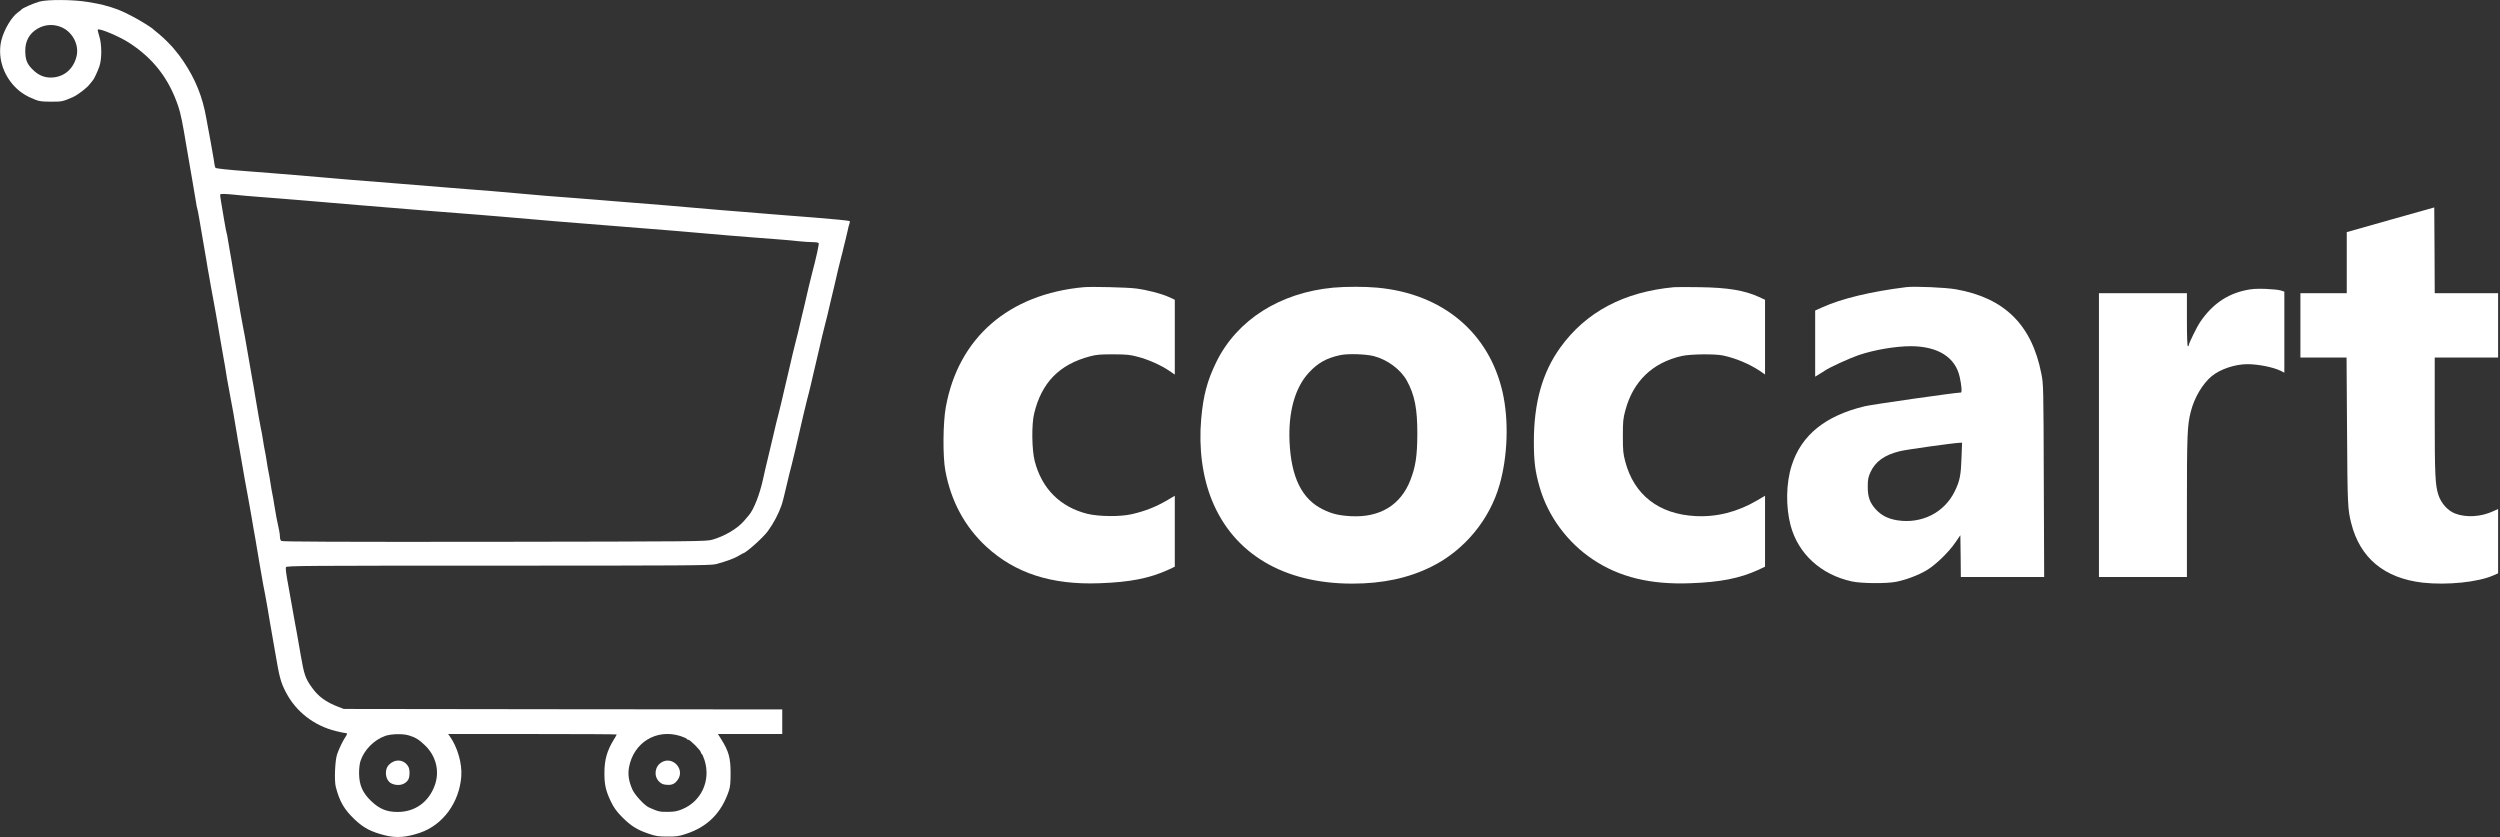 <?xml version="1.0" standalone="no"?>
<!DOCTYPE svg PUBLIC "-//W3C//DTD SVG 20010904//EN"
 "http://www.w3.org/TR/2001/REC-SVG-20010904/DTD/svg10.dtd">
<svg version="1.0" xmlns="http://www.w3.org/2000/svg"
 width="2643pt" height="885pt" viewBox="0 0 2643 885"
 preserveAspectRatio="xMidYMid meet">

<rect x="0" y="0" width="2643" height="885" fill="#333333" stroke="none"/>

<g transform="translate(0,885) scale(0.1,-0.1)"
fill="#ffffff" stroke="none">
<path d="M420 8834 c-56 -15 -180 -69 -190 -82 -3 -5 -20 -18 -38 -31 -69 -48
-150 -185 -178 -299 -40 -168 14 -354 140 -486 60 -63 124 -103 221 -141 39
-16 75 -20 165 -20 116 0 122 1 230 48 49 21 150 98 177 135 15 20 31 39 34
42 11 9 51 93 70 149 27 78 26 236 -2 320 -11 35 -18 65 -15 68 17 17 227 -72
334 -141 254 -165 419 -379 517 -671 24 -69 48 -187 85 -415 5 -30 14 -82 20
-115 6 -33 15 -86 20 -117 6 -32 14 -84 20 -115 5 -32 14 -85 20 -118 6 -33
15 -89 21 -124 5 -35 11 -66 13 -70 3 -4 14 -61 25 -127 11 -65 29 -171 40
-234 11 -63 27 -158 36 -210 8 -52 19 -117 25 -145 5 -27 14 -79 20 -115 6
-36 17 -96 25 -135 7 -38 18 -98 24 -132 6 -35 16 -91 22 -125 6 -35 15 -85
19 -113 5 -27 14 -79 20 -115 6 -36 15 -87 20 -115 5 -27 14 -78 20 -112 5
-35 15 -91 20 -125 17 -98 28 -158 40 -218 12 -56 37 -200 65 -370 8 -52 19
-117 25 -145 5 -27 14 -79 20 -115 6 -36 15 -87 20 -115 5 -27 14 -79 20 -115
6 -36 17 -96 25 -135 7 -38 18 -98 24 -133 6 -34 16 -90 22 -125 6 -34 15 -84
19 -112 5 -27 14 -78 20 -112 27 -163 32 -191 40 -238 5 -27 14 -79 20 -115
18 -107 28 -161 44 -240 8 -41 20 -106 26 -145 6 -38 15 -92 20 -120 5 -27 14
-79 20 -115 6 -36 15 -87 20 -115 5 -27 14 -79 20 -115 44 -261 59 -316 113
-419 106 -205 299 -354 529 -410 47 -12 94 -21 102 -21 21 0 20 -9 -4 -45 -27
-40 -65 -119 -86 -180 -22 -64 -31 -277 -14 -343 40 -156 90 -242 203 -348 93
-88 171 -128 317 -165 119 -30 225 -22 370 27 243 83 416 319 437 596 10 137
-40 310 -123 426 l-16 22 891 0 c490 0 891 -2 891 -5 0 -3 -13 -26 -30 -53
-73 -120 -100 -214 -100 -357 0 -123 15 -187 70 -302 32 -65 59 -102 118 -162
92 -92 156 -133 277 -174 78 -27 105 -31 200 -31 94 -1 122 3 194 27 232 75
378 222 457 457 14 42 18 85 18 185 0 163 -19 233 -101 363 l-33 52 340 0 340
0 0 130 0 130 -2317 2 -2318 3 -55 21 c-134 51 -216 111 -284 208 -67 93 -81
134 -116 336 -21 116 -29 164 -40 230 -6 36 -17 97 -25 135 -13 67 -22 119
-46 258 -6 34 -14 82 -19 107 -25 134 -32 190 -27 204 6 15 206 16 2241 16
1966 0 2243 2 2300 15 89 21 202 62 248 91 21 13 40 24 42 24 28 0 214 166
264 235 62 85 115 187 145 275 14 43 22 75 68 270 11 47 26 110 35 140 8 30
26 105 40 165 14 61 34 146 44 190 10 44 30 130 44 190 14 61 32 135 40 165 9
30 24 94 36 143 11 48 29 125 40 172 11 47 29 123 40 170 11 47 29 124 40 173
12 48 27 110 34 137 8 28 18 70 24 95 6 25 20 84 31 133 12 48 30 125 41 172
11 47 29 124 40 173 12 48 27 110 34 137 8 28 20 75 26 105 7 30 16 66 20 80
4 14 13 52 20 85 6 33 16 70 21 82 4 12 5 24 1 26 -8 5 -180 22 -372 37 -74 6
-190 15 -257 20 -68 6 -180 15 -250 20 -71 6 -180 15 -243 20 -63 5 -176 14
-250 20 -74 6 -205 17 -290 25 -85 8 -216 19 -290 25 -180 14 -360 28 -500 40
-63 5 -173 14 -245 20 -71 5 -186 14 -255 20 -69 5 -186 14 -260 20 -74 6
-202 17 -285 25 -82 8 -211 19 -285 25 -74 6 -190 15 -257 20 -68 6 -179 15
-248 20 -158 13 -345 28 -505 41 -229 18 -354 28 -490 39 -74 6 -205 17 -290
25 -85 8 -218 19 -295 25 -77 6 -187 15 -245 20 -58 5 -172 14 -255 20 -194
14 -323 28 -335 35 -5 3 -12 27 -15 53 -3 26 -10 67 -15 92 -5 25 -14 77 -20
115 -7 39 -18 99 -25 135 -7 36 -19 97 -25 135 -39 223 -114 408 -242 599 -23
34 -44 63 -47 66 -4 3 -18 22 -34 42 -35 47 -123 136 -184 185 -27 21 -50 41
-53 44 -15 17 -141 95 -222 137 -126 66 -171 83 -318 123 -19 5 -89 18 -155
29 -149 25 -419 27 -505 4z m235 -274 c114 -52 182 -185 155 -302 -32 -140
-138 -228 -275 -228 -70 0 -134 28 -189 84 -61 60 -78 104 -79 196 -1 106 43
186 130 237 80 47 174 51 258 13z m1828 -1769 c51 -6 157 -15 237 -21 80 -6
195 -15 255 -20 61 -5 171 -14 245 -20 74 -6 207 -17 295 -25 88 -8 216 -19
285 -24 260 -21 389 -32 500 -41 63 -5 174 -14 245 -20 237 -18 379 -29 510
-40 72 -6 186 -15 255 -21 69 -5 195 -16 280 -24 85 -8 216 -19 290 -25 180
-14 360 -28 500 -40 63 -5 176 -14 250 -20 74 -6 187 -15 250 -20 63 -5 176
-14 250 -20 74 -6 205 -17 290 -25 85 -8 216 -19 290 -25 74 -6 187 -15 250
-20 63 -5 180 -14 260 -20 80 -6 184 -15 231 -21 47 -5 111 -9 142 -9 31 0 59
-5 62 -10 6 -9 -27 -159 -70 -320 -8 -30 -23 -94 -35 -142 -11 -49 -29 -126
-40 -173 -11 -47 -29 -124 -41 -172 -11 -49 -25 -108 -31 -133 -6 -25 -16 -67
-24 -95 -7 -27 -22 -89 -34 -137 -11 -49 -29 -126 -40 -173 -11 -47 -29 -123
-40 -170 -11 -47 -29 -124 -40 -172 -12 -49 -27 -110 -34 -138 -8 -27 -18 -70
-24 -95 -6 -25 -20 -84 -31 -132 -12 -49 -30 -126 -41 -173 -11 -47 -29 -124
-41 -172 -11 -49 -22 -95 -23 -103 -35 -158 -96 -315 -148 -376 -13 -15 -36
-42 -51 -60 -70 -82 -204 -162 -337 -200 -63 -18 -146 -19 -2304 -22 -1662 -2
-2242 1 -2252 9 -8 6 -14 24 -14 40 0 16 -4 48 -9 71 -20 87 -40 195 -51 268
-6 41 -15 93 -20 115 -5 22 -14 74 -20 115 -6 41 -15 93 -20 115 -5 22 -14 74
-20 115 -6 41 -15 93 -20 115 -5 22 -14 74 -20 115 -6 41 -16 95 -22 120 -9
43 -30 161 -63 360 -8 52 -19 118 -25 145 -5 28 -14 79 -20 115 -6 36 -15 88
-20 115 -5 28 -14 79 -20 115 -17 102 -28 160 -40 220 -11 53 -41 226 -60 340
-5 30 -14 82 -20 115 -6 33 -15 87 -21 120 -21 127 -28 172 -39 230 -6 33 -15
89 -21 124 -5 35 -11 66 -14 70 -2 4 -13 63 -25 132 -11 68 -26 157 -33 197
-8 40 -11 75 -8 77 7 7 52 6 154 -4z m1840 -5716 c68 -20 105 -43 165 -100
122 -114 163 -277 108 -429 -64 -176 -209 -280 -391 -280 -117 0 -190 30 -279
113 -93 89 -129 170 -130 297 0 45 6 101 14 125 38 120 144 227 263 269 65 22
186 25 250 5z m2869 -6 c37 -12 68 -26 68 -30 0 -5 7 -9 16 -9 20 0 134 -115
134 -135 0 -8 4 -15 9 -15 4 0 18 -31 30 -68 67 -214 -34 -435 -239 -518 -52
-21 -82 -27 -151 -27 -84 -1 -102 3 -199 47 -46 20 -149 132 -174 188 -39 88
-50 160 -36 237 49 262 290 409 542 330z"/>
<path d="M4139 787 c-41 -28 -59 -60 -59 -110 0 -53 25 -96 65 -113 66 -27
135 -11 169 40 19 29 21 107 4 139 -35 67 -116 87 -179 44z"/>
<path d="M6993 790 c-71 -43 -84 -144 -25 -203 23 -23 41 -31 79 -34 58 -5 89
10 120 56 76 112 -59 252 -174 181z"/>
<path d="M25273 6527 l-463 -131 0 -323 0 -323 -245 0 -245 0 0 -340 0 -340
244 0 244 0 5 -777 c5 -780 7 -828 44 -973 92 -369 351 -584 758 -630 255 -28
582 5 743 76 l52 23 0 340 0 340 -52 -24 c-128 -59 -284 -69 -400 -25 -78 29
-148 106 -178 194 -35 105 -40 211 -40 849 l0 607 335 0 335 0 0 340 0 340
-335 0 -335 0 -2 453 -3 454 -462 -130z"/>
<path d="M11460 5814 c-796 -72 -1329 -535 -1461 -1269 -30 -165 -33 -520 -5
-670 59 -322 206 -595 434 -805 304 -280 689 -405 1197 -386 320 11 527 52
723 141 l72 34 0 375 0 375 -74 -44 c-124 -73 -237 -118 -381 -151 -119 -28
-349 -26 -470 4 -287 72 -481 266 -556 557 -31 120 -34 389 -6 503 79 328 266
519 591 605 68 18 108 21 246 21 145 -1 177 -4 262 -27 111 -29 244 -89 329
-147 l59 -40 0 396 0 395 -65 30 c-78 35 -228 74 -345 89 -88 12 -470 21 -550
14z"/>
<path d="M14095 5809 c-563 -53 -1016 -340 -1235 -784 -97 -198 -139 -355
-161 -605 -27 -309 13 -611 114 -860 230 -565 759 -880 1482 -880 323 0 595
58 840 180 345 171 614 495 719 867 86 302 98 679 32 974 -143 633 -636 1045
-1326 1108 -131 12 -333 12 -465 0z m430 -724 c144 -38 283 -141 348 -259 83
-150 112 -298 111 -566 -1 -231 -18 -342 -73 -485 -103 -265 -323 -399 -631
-382 -125 7 -201 25 -295 72 -222 109 -335 339 -352 715 -14 316 58 572 204
730 96 104 188 155 333 186 81 17 271 11 355 -11z"/>
<path d="M17700 5814 c-532 -49 -934 -262 -1205 -639 -190 -264 -279 -584
-279 -995 0 -210 14 -317 61 -480 88 -307 294 -586 565 -766 279 -186 607
-266 1028 -250 316 11 523 52 718 141 l72 34 0 375 0 375 -83 -49 c-207 -122
-428 -178 -652 -166 -387 20 -649 223 -742 574 -23 87 -26 115 -26 272 0 156
3 185 26 271 82 308 286 505 599 576 91 20 346 23 433 5 140 -30 280 -90 393
-165 l52 -36 0 395 0 395 -65 30 c-154 70 -330 99 -630 103 -121 2 -240 2
-265 0z"/>
<path d="M20150 5814 c-374 -47 -679 -120 -887 -214 l-73 -33 0 -349 0 -350
38 23 c20 12 49 31 65 41 45 32 266 133 352 162 168 58 396 96 560 96 284 -2
467 -117 513 -325 20 -91 26 -165 12 -165 -55 0 -937 -126 -1016 -145 -417
-100 -670 -305 -772 -625 -60 -187 -64 -434 -12 -634 80 -301 321 -522 648
-593 99 -22 367 -24 467 -4 106 21 231 68 320 120 96 56 239 194 310 300 l50
73 3 -221 2 -221 441 0 440 0 -4 1018 c-3 989 -4 1020 -25 1127 -100 519 -389
805 -902 896 -111 20 -440 34 -530 23z m587 -1806 c-6 -182 -18 -244 -72 -353
-109 -224 -348 -345 -604 -306 -101 16 -170 51 -230 116 -65 72 -86 133 -85
245 0 71 5 95 28 147 52 114 148 183 311 223 75 18 554 85 634 89 l24 1 -6
-162z"/>
<path d="M23737 5781 c-198 -43 -352 -152 -476 -334 -35 -51 -121 -226 -121
-246 0 -6 -4 -11 -10 -11 -6 0 -10 100 -10 280 l0 280 -465 0 -465 0 0 -1500
0 -1500 465 0 465 0 0 740 c0 762 4 865 41 1008 37 148 126 297 222 376 91 74
244 125 375 126 117 0 276 -32 355 -71 l37 -19 0 428 0 429 -37 12 c-21 7 -94
14 -163 17 -99 3 -144 0 -213 -15z"/>
</g>
</svg>
